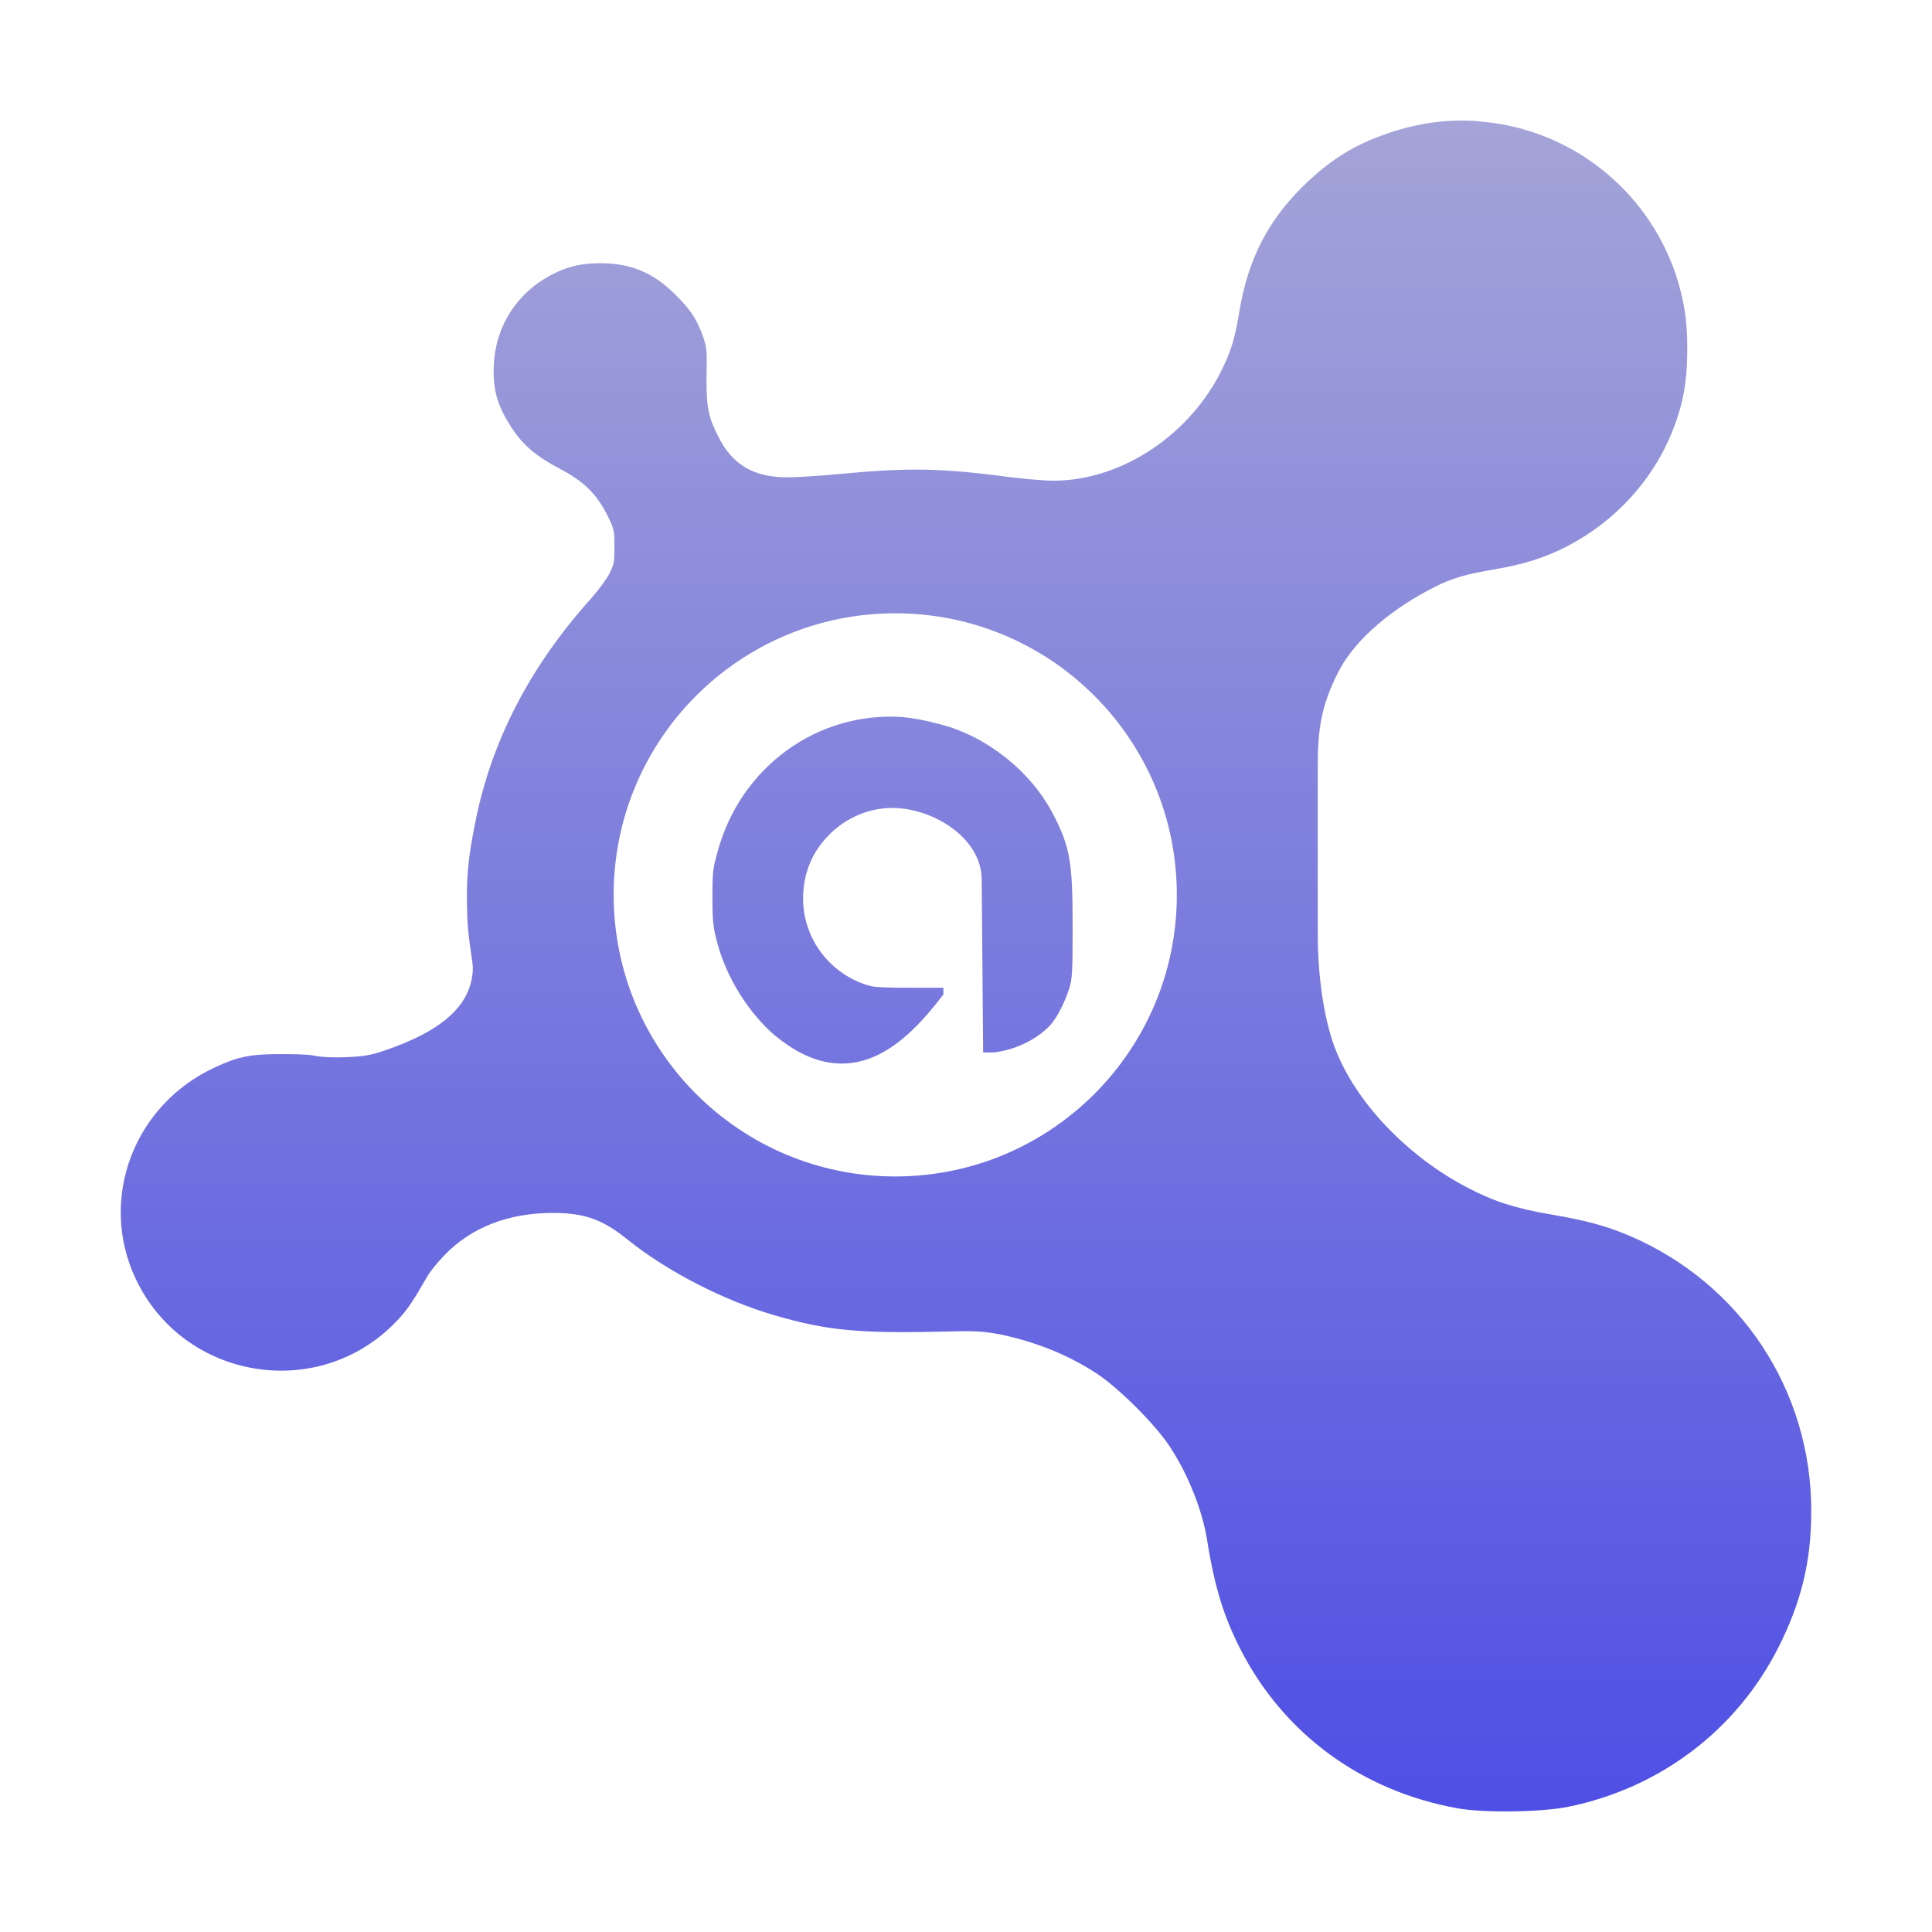 <svg xmlns="http://www.w3.org/2000/svg" width="16" height="16" version="1.1">
 <defs>
   <style id="current-color-scheme" type="text/css">
   .ColorScheme-Text { color: #e9ecf2; } .ColorScheme-Highlight { color:#5294e2; }
  </style>
  <linearGradient id="arrongin" x1="0%" x2="0%" y1="0%" y2="100%">
   <stop offset="0%" style="stop-color:#dd9b44; stop-opacity:1"/>
   <stop offset="100%" style="stop-color:#ad6c16; stop-opacity:1"/>
  </linearGradient>
  <linearGradient id="aurora" x1="0%" x2="0%" y1="0%" y2="100%">
   <stop offset="0%" style="stop-color:#09D4DF; stop-opacity:1"/>
   <stop offset="100%" style="stop-color:#9269F4; stop-opacity:1"/>
  </linearGradient>
  <linearGradient id="cyberneon" x1="0%" x2="0%" y1="0%" y2="100%">
    <stop offset="0" style="stop-color:#0abdc6; stop-opacity:1"/>
    <stop offset="1" style="stop-color:#ea00d9; stop-opacity:1"/>
  </linearGradient>
  <linearGradient id="fitdance" x1="0%" x2="0%" y1="0%" y2="100%">
   <stop offset="0%" style="stop-color:#1AD6AB; stop-opacity:1"/>
   <stop offset="100%" style="stop-color:#329DB6; stop-opacity:1"/>
  </linearGradient>
  <linearGradient id="oomox" x1="0%" x2="0%" y1="0%" y2="100%">
   <stop offset="0%" style="stop-color:#a4a4d8; stop-opacity:1"/>
   <stop offset="100%" style="stop-color:#4f4fe5; stop-opacity:1"/>
  </linearGradient>
  <linearGradient id="rainblue" x1="0%" x2="0%" y1="0%" y2="100%">
   <stop offset="0%" style="stop-color:#00F260; stop-opacity:1"/>
   <stop offset="100%" style="stop-color:#0575E6; stop-opacity:1"/>
  </linearGradient>
  <linearGradient id="sunrise" x1="0%" x2="0%" y1="0%" y2="100%">
   <stop offset="0%" style="stop-color: #FF8501; stop-opacity:1"/>
   <stop offset="100%" style="stop-color: #FFCB01; stop-opacity:1"/>
  </linearGradient>
  <linearGradient id="telinkrin" x1="0%" x2="0%" y1="0%" y2="100%">
   <stop offset="0%" style="stop-color: #b2ced6; stop-opacity:1"/>
   <stop offset="100%" style="stop-color: #6da5b7; stop-opacity:1"/>
  </linearGradient>
  <linearGradient id="60spsycho" x1="0%" x2="0%" y1="0%" y2="100%">
   <stop offset="0%" style="stop-color: #df5940; stop-opacity:1"/>
   <stop offset="25%" style="stop-color: #d8d15f; stop-opacity:1"/>
   <stop offset="50%" style="stop-color: #e9882a; stop-opacity:1"/>
   <stop offset="100%" style="stop-color: #279362; stop-opacity:1"/>
  </linearGradient>
  <linearGradient id="90ssummer" x1="0%" x2="0%" y1="0%" y2="100%">
   <stop offset="0%" style="stop-color: #f618c7; stop-opacity:1"/>
   <stop offset="20%" style="stop-color: #94ffab; stop-opacity:1"/>
   <stop offset="50%" style="stop-color: #fbfd54; stop-opacity:1"/>
   <stop offset="100%" style="stop-color: #0f83ae; stop-opacity:1"/>
  </linearGradient>
 </defs>
 <rect fill="url(#oomox)" class="ColorScheme-Text" width="4.625" height="3.594" x="17.09" y="-.09" transform="matrix(1,0,0,1,0,0)"/>
 <path fill="url(#oomox)" class="ColorScheme-Text" d="M 12.247 1.004 C 12.005 0.985 11.755 1.015 11.509 1.099 C 11.215 1.197 11.012 1.325 10.785 1.548 C 10.491 1.842 10.336 2.154 10.265 2.573 C 10.227 2.805 10.197 2.896 10.129 3.041 C 9.867 3.595 9.293 3.981 8.721 3.981 C 8.673 3.981 8.523 3.971 8.379 3.953 C 7.806 3.878 7.543 3.869 6.945 3.926 C 6.783 3.942 6.587 3.953 6.521 3.953 C 6.236 3.953 6.063 3.846 5.947 3.612 C 5.874 3.466 5.849 3.393 5.851 3.133 C 5.854 2.919 5.858 2.894 5.824 2.792 C 5.767 2.634 5.716 2.562 5.593 2.44 C 5.413 2.259 5.223 2.18 4.977 2.18 C 4.815 2.18 4.701 2.205 4.567 2.276 C 4.282 2.424 4.106 2.7 4.09 3.014 C 4.078 3.233 4.122 3.365 4.24 3.547 C 4.327 3.679 4.432 3.774 4.623 3.875 C 4.83 3.982 4.938 4.084 5.032 4.272 C 5.091 4.39 5.088 4.402 5.088 4.531 C 5.088 4.654 5.088 4.667 5.047 4.75 C 5.022 4.8 4.951 4.893 4.896 4.955 C 4.384 5.525 4.071 6.139 3.938 6.8 C 3.875 7.112 3.857 7.28 3.871 7.619 C 3.878 7.781 3.916 7.961 3.916 8.016 C 3.911 8.325 3.659 8.538 3.188 8.699 C 3.074 8.738 3.022 8.748 2.874 8.755 C 2.758 8.76 2.666 8.755 2.599 8.742 C 2.54 8.73 2.419 8.73 2.298 8.73 C 2.068 8.73 1.959 8.755 1.779 8.84 C 1.109 9.149 0.813 9.928 1.123 10.589 C 1.519 11.431 2.64 11.614 3.282 10.944 C 3.378 10.844 3.425 10.768 3.528 10.589 C 3.56 10.529 3.628 10.45 3.678 10.398 C 3.906 10.159 4.218 10.045 4.58 10.045 C 4.84 10.045 4.993 10.1 5.195 10.264 C 5.532 10.535 5.999 10.771 6.412 10.892 C 6.867 11.024 7.125 11.045 7.887 11.026 C 8.111 11.019 8.181 11.033 8.284 11.051 C 8.571 11.111 8.85 11.22 9.091 11.381 C 9.269 11.5 9.561 11.791 9.681 11.97 C 9.841 12.209 9.957 12.51 9.996 12.749 C 10.059 13.15 10.137 13.389 10.269 13.651 C 10.629 14.359 11.276 14.833 12.073 14.976 C 12.292 15.015 12.768 15.008 12.988 14.963 C 13.747 14.808 14.378 14.33 14.724 13.651 C 14.911 13.282 15 12.945 15 12.517 C 15.002 11.517 14.419 10.631 13.497 10.235 C 13.285 10.146 13.13 10.107 12.841 10.057 C 12.554 10.009 12.363 9.946 12.158 9.838 C 11.677 9.59 11.207 9.13 11.036 8.625 C 10.943 8.342 10.913 7.996 10.913 7.737 L 10.913 6.343 C 10.913 6.031 10.945 5.842 11.077 5.577 C 11.228 5.274 11.562 5.024 11.871 4.866 C 12.031 4.784 12.149 4.754 12.377 4.715 C 12.618 4.674 12.791 4.62 12.976 4.525 C 13.408 4.301 13.739 3.923 13.891 3.459 C 13.957 3.261 13.973 3.098 13.973 2.868 C 13.973 2.64 13.944 2.48 13.88 2.278 C 13.632 1.544 12.978 1.061 12.254 1.006 L 12.247 1.004 Z M 7.414 5.079 C 8.702 5.079 9.746 6.123 9.746 7.411 C 9.746 8.699 8.702 9.743 7.414 9.743 C 6.126 9.743 5.082 8.699 5.082 7.411 C 5.082 6.123 6.126 5.079 7.414 5.079 Z M 7.483 5.939 C 6.776 5.886 6.13 6.349 5.941 7.06 C 5.906 7.185 5.9 7.215 5.9 7.429 C 5.9 7.64 5.907 7.684 5.941 7.811 C 6.018 8.1 6.202 8.391 6.419 8.577 C 7.047 9.092 7.504 8.643 7.813 8.235 L 7.813 8.18 L 7.553 8.18 C 7.367 8.18 7.269 8.178 7.212 8.167 C 6.879 8.078 6.651 7.777 6.651 7.443 C 6.651 7.236 6.722 7.058 6.87 6.91 C 7.011 6.769 7.2 6.691 7.389 6.691 C 7.726 6.691 8.127 6.939 8.13 7.281 L 8.142 8.716 L 8.227 8.716 C 8.398 8.698 8.579 8.614 8.691 8.497 C 8.755 8.432 8.824 8.286 8.855 8.186 C 8.88 8.103 8.883 8.054 8.883 7.681 C 8.883 7.144 8.865 7.018 8.719 6.738 C 8.535 6.386 8.17 6.097 7.789 5.999 C 7.686 5.971 7.571 5.947 7.485 5.94 L 7.483 5.939 Z"/>
</svg>
